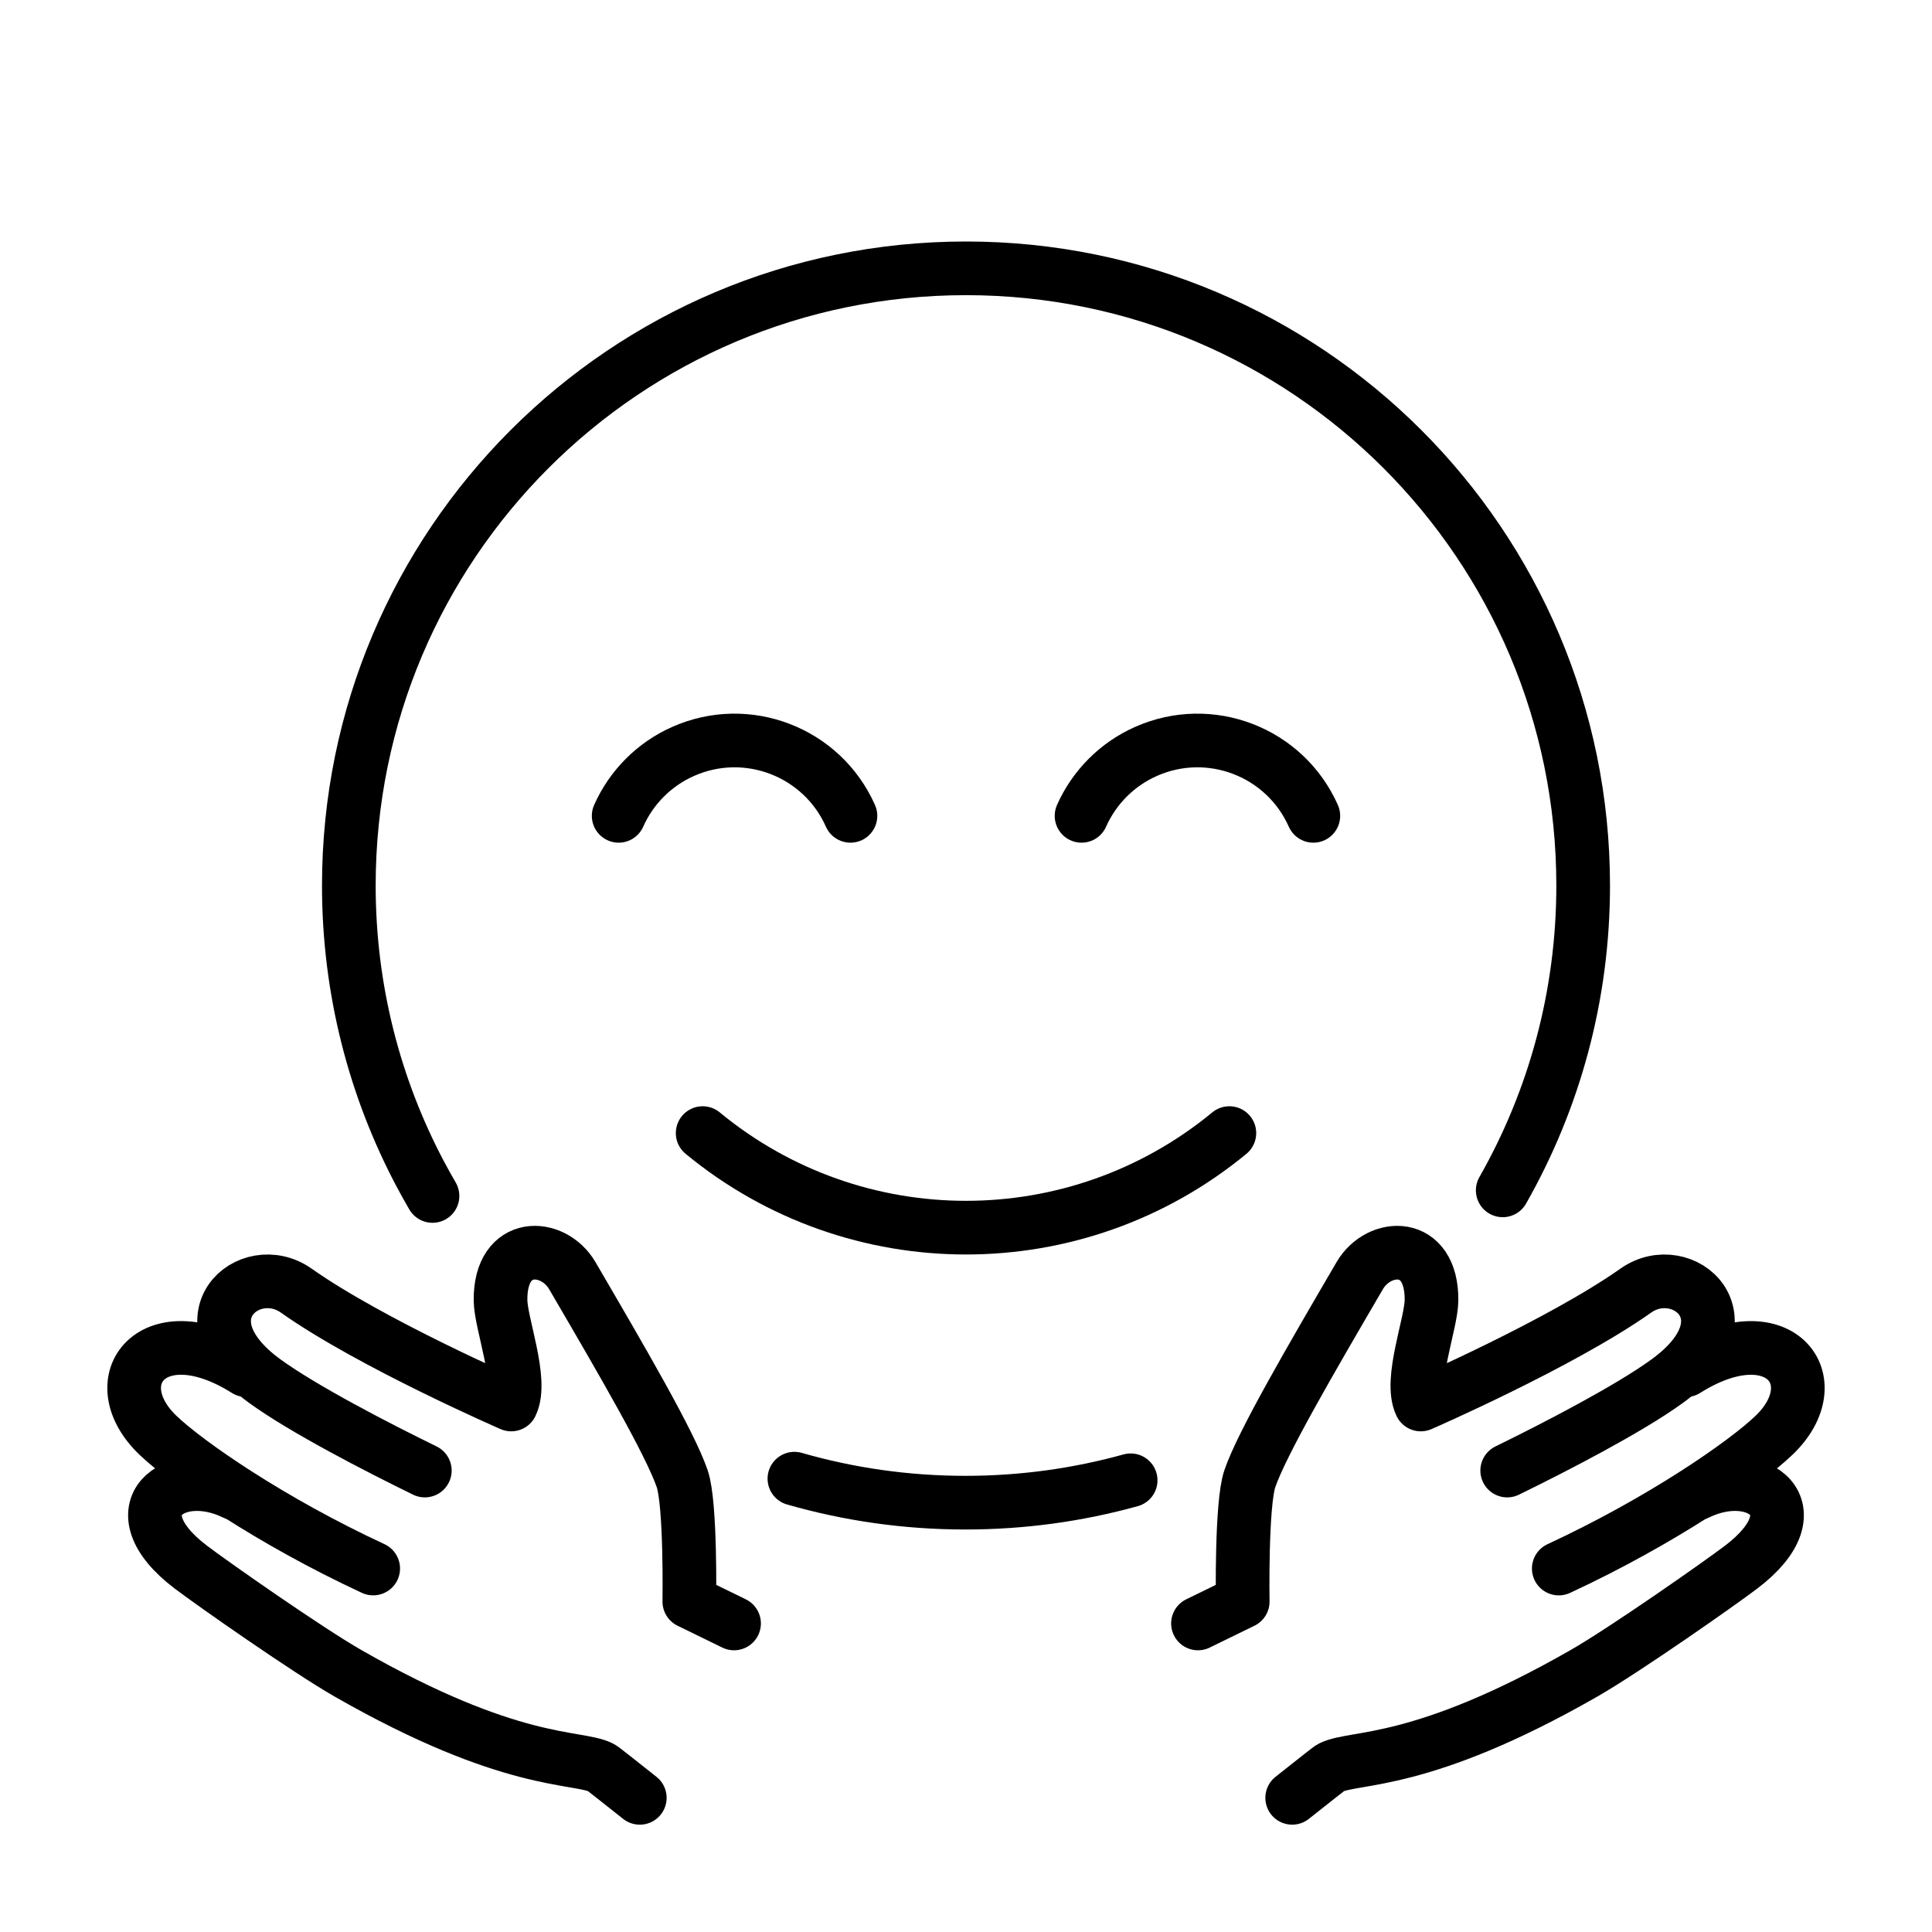 <svg xmlns="http://www.w3.org/2000/svg" id="emoji" viewBox="0 0 72 72"><g id="line"><path fill="none" stroke="#000" stroke-linecap="round" stroke-linejoin="round" stroke-miterlimit="10" stroke-width="2" d="M56.002,44.361C57.91,41.01,59,37.132,59,33c0-12.703-10.298-23-23-23c-12.703,0-23,10.297-23,23 c0,3.88,0.961,7.536,2.658,10.743c0.148,0.279,0.301,0.555,0.46,0.827"/><path fill="none" stroke="#000" stroke-linecap="round" stroke-linejoin="round" stroke-miterlimit="10" stroke-width="2" d="M29.605,55.106C31.629,55.688,33.767,56,35.978,56c2.133,0,4.198-0.29,6.158-0.834"/><path fill="none" stroke="#000" stroke-linecap="round" stroke-linejoin="round" stroke-width="2" d="M45.815,42.227 c-5.7,4.699-13.93,4.699-19.629,0"/><path fill="none" stroke="#000" stroke-linecap="round" stroke-miterlimit="10" stroke-width="2" d="M31.694,30.404 c-1.06-2.385-3.853-3.46-6.238-2.4c-1.07,0.475-1.925,1.331-2.4,2.4"/><path fill="none" stroke="#000" stroke-linecap="round" stroke-miterlimit="10" stroke-width="2" d="M48.944,30.404 c-1.06-2.385-3.853-3.46-6.238-2.4c-1.07,0.475-1.925,1.331-2.4,2.4"/><path fill="none" stroke="#000" stroke-linecap="round" stroke-linejoin="round" stroke-miterlimit="10" stroke-width="2" d="M15.832,54.803c-1.797-0.878-4.526-2.289-5.957-3.327c-3.236-2.346-0.575-4.606,1.164-3.379 c2.793,1.973,8.013,4.244,8.013,4.244c0.439-0.898-0.391-3.007-0.399-3.882c-0.021-2.236,1.962-2.141,2.675-0.919 c1.818,3.114,3.636,6.228,4.095,7.565c0.325,0.946,0.266,4.582,0.266,4.582l1.667,0.814"/><path fill="none" stroke="#000" stroke-linecap="round" stroke-linejoin="round" stroke-miterlimit="10" stroke-width="2" d="M9.172,51.063c-3.458-2.176-5.428,0.385-3.276,2.434c1.094,1.041,4.194,3.186,8.012,4.957"/><path fill="none" stroke="#000" stroke-linecap="round" stroke-linejoin="round" stroke-miterlimit="10" stroke-width="2" d="M8.74,55.651c-2.246-1.097-4.467,0.601-1.624,2.754c0.797,0.605,4.324,3.079,5.858,3.957 c6.076,3.476,8.519,3.066,9.417,3.505c0.076,0.037,0.604,0.466,1.452,1.133"/><path fill="none" stroke="#000" stroke-linecap="round" stroke-linejoin="round" stroke-miterlimit="10" stroke-width="2" d="M44.645,60.501l1.667-0.814c0,0-0.059-3.636,0.266-4.582c0.46-1.337,2.277-4.451,4.095-7.565 c0.713-1.222,2.696-1.317,2.675,0.919c-0.008,0.875-0.838,2.983-0.399,3.882c0,0,5.22-2.272,8.013-4.244 c1.738-1.227,4.4,1.033,1.164,3.379c-1.431,1.038-4.16,2.449-5.957,3.327"/><path fill="none" stroke="#000" stroke-linecap="round" stroke-linejoin="round" stroke-miterlimit="10" stroke-width="2" d="M58.091,58.455c3.818-1.771,6.919-3.916,8.012-4.957c2.152-2.049,0.182-4.61-3.276-2.434"/><path fill="none" stroke="#000" stroke-linecap="round" stroke-linejoin="round" stroke-miterlimit="10" stroke-width="2" d="M48.156,67c0.849-0.667,1.376-1.096,1.452-1.133c0.898-0.439,3.342-0.028,9.417-3.505 c1.533-0.878,5.061-3.352,5.858-3.957c2.843-2.154,0.622-3.851-1.624-2.754"/><path fill="none" stroke="#000" stroke-linecap="round" stroke-linejoin="round" stroke-miterlimit="10" stroke-width="2" d="M31.163,63.953"/></g></svg>